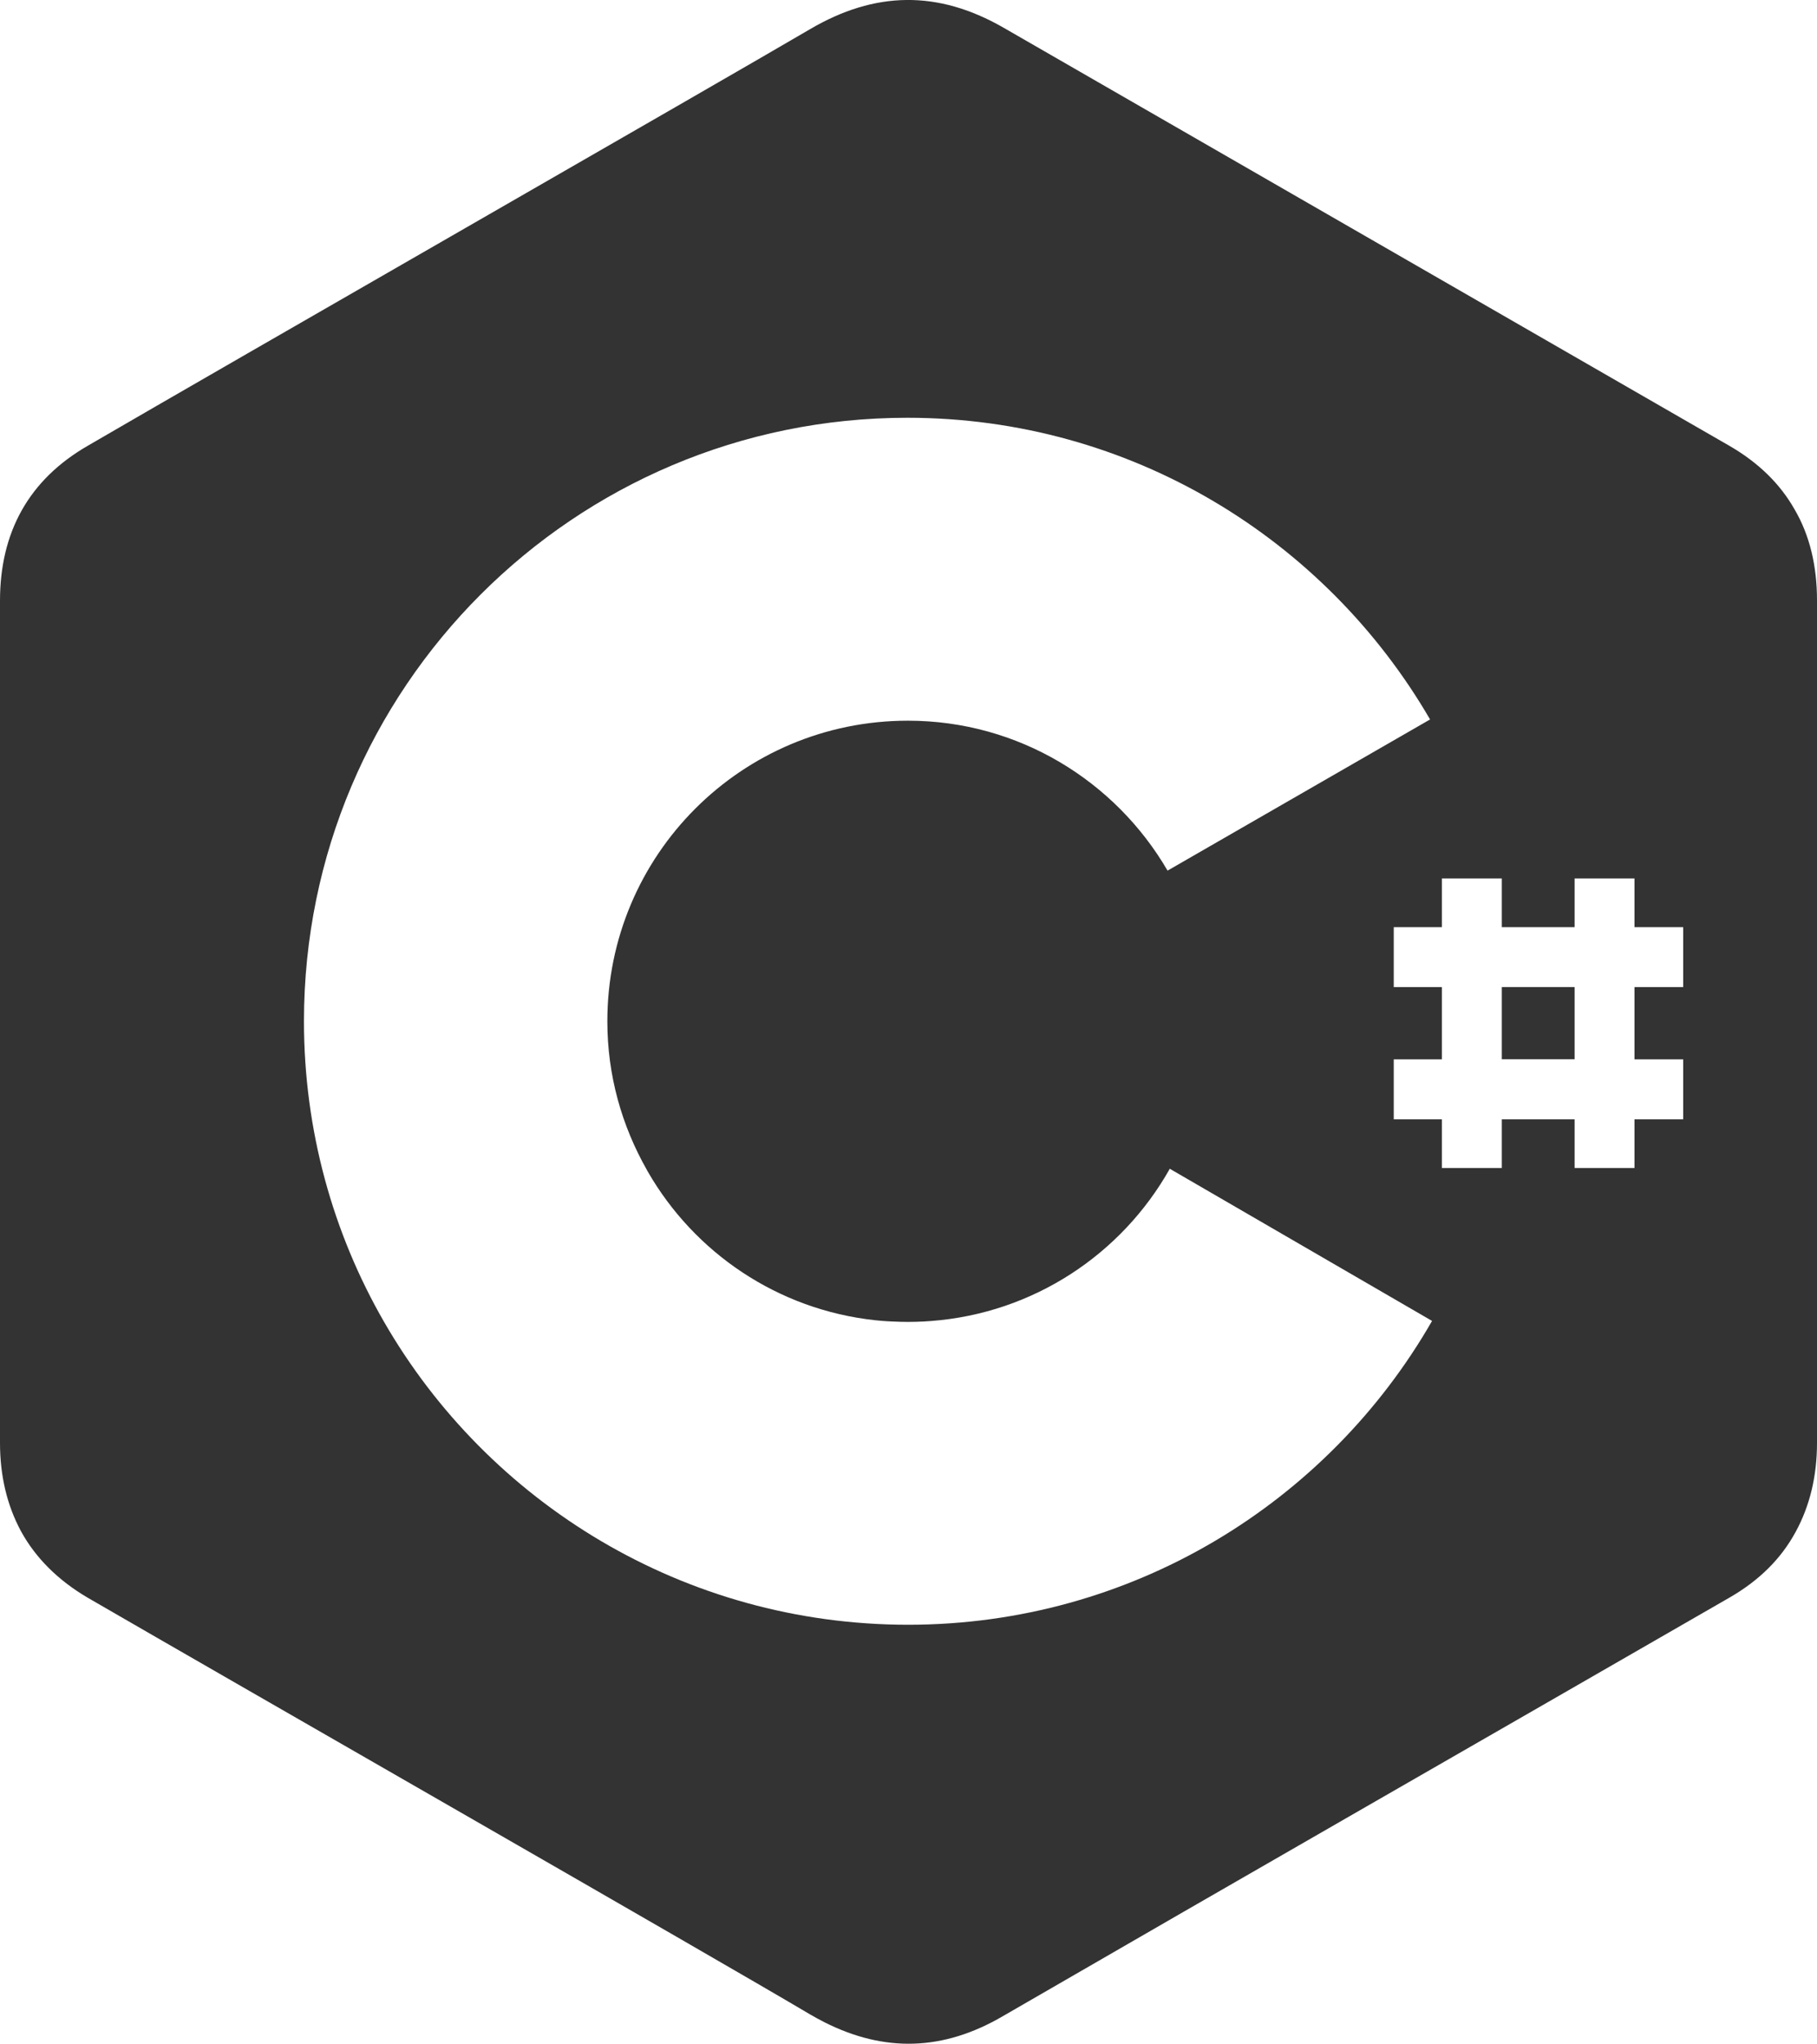 <?xml version="1.0" encoding="utf-8"?>
<!-- Generator: Adobe Illustrator 26.0.1, SVG Export Plug-In . SVG Version: 6.00 Build 0)  -->
<svg version="1.1" id="Layer_1" xmlns="http://www.w3.org/2000/svg" xmlns:xlink="http://www.w3.org/1999/xlink" x="0px" y="0px"
	 viewBox="0 0 2201 2475.4" style="enable-background:new 0 0 2201 2475.4;" xml:space="preserve">
<style type="text/css">
	.st0{fill:#333333;}
</style>
<path class="st0" d="M2173.9,617.1c-17.6-31.2-44.1-57-79.3-77.3C1801.7,371,1508.1,202.1,1215.2,33.3
	c-79.3-45.4-155.3-44.1-233.9,2C864.5,103.8,280,438.8,106.5,539.8C34.6,581.2,0,644.9,0,727.7v1019.8c0,40.2,8.6,75.8,25.2,106.7
	c0.2,0.4,0.4,0.8,0.6,1.1c17.6,31.9,44.8,59,80.7,80c174.3,101,758.1,435.3,874.7,504.5c6,3.5,11.9,6.7,17.8,9.7
	c72.4,36.4,143.4,34.9,216.1-7.7c292.9-169.5,586.5-337.7,879.4-506.5c36.6-21,63.1-47.5,80.7-80c17-31.2,25.8-67.1,25.8-107.8V727
	C2201,685.6,2192.2,648.3,2173.9,617.1z M1907.4,1123v-59h72.5v59h59v72.6h-59v87.5h59v72.6h-59v59h-72.5v-59h-88.2v59h-72.6v-59
	h-58.3v-72.6h58.3v-87.5h-58.3V1123h58.3v-59h72.6v59H1907.4z M465.2,1601C465.2,1601,465.2,1600.9,465.2,1601
	c-61.8-107.2-97-231.9-97-364.1C368.2,833.5,695,506,1099.1,506c270.5,0,506.4,147.1,633.2,365.4l-318,183.1
	c-63.1-108.4-180.3-181.6-314.5-181.6c-201.4,0-364.1,162.7-364.1,364.1c0,65.8,17.6,126.8,48.1,180.4l0,0v0.1l0,0
	c0.2,0.4,0.5,0.8,0.7,1.2c56.4,98.4,157.5,167.7,275.9,180.4c2.8,0.3,5.7,0.6,8.6,0.8h0.1c2,0.2,3.9,0.3,5.9,0.4l0,0
	c2,0.1,3.9,0.2,5.9,0.3c6.3,0.3,12.6,0.5,19,0.5s12.7-0.2,19-0.5c2-0.1,4-0.2,6-0.4c1-0.1,2-0.1,2.9-0.2
	c124.3-9.4,231.1-81.1,289.2-184.4l317.7,184.3c-126.2,219.9-363.3,368-634.8,368C828.6,1967.8,591.3,1820,465.2,1601z M1819.2,1283
	h88.2v-87.5h-88.2V1283z"/>
</svg>
